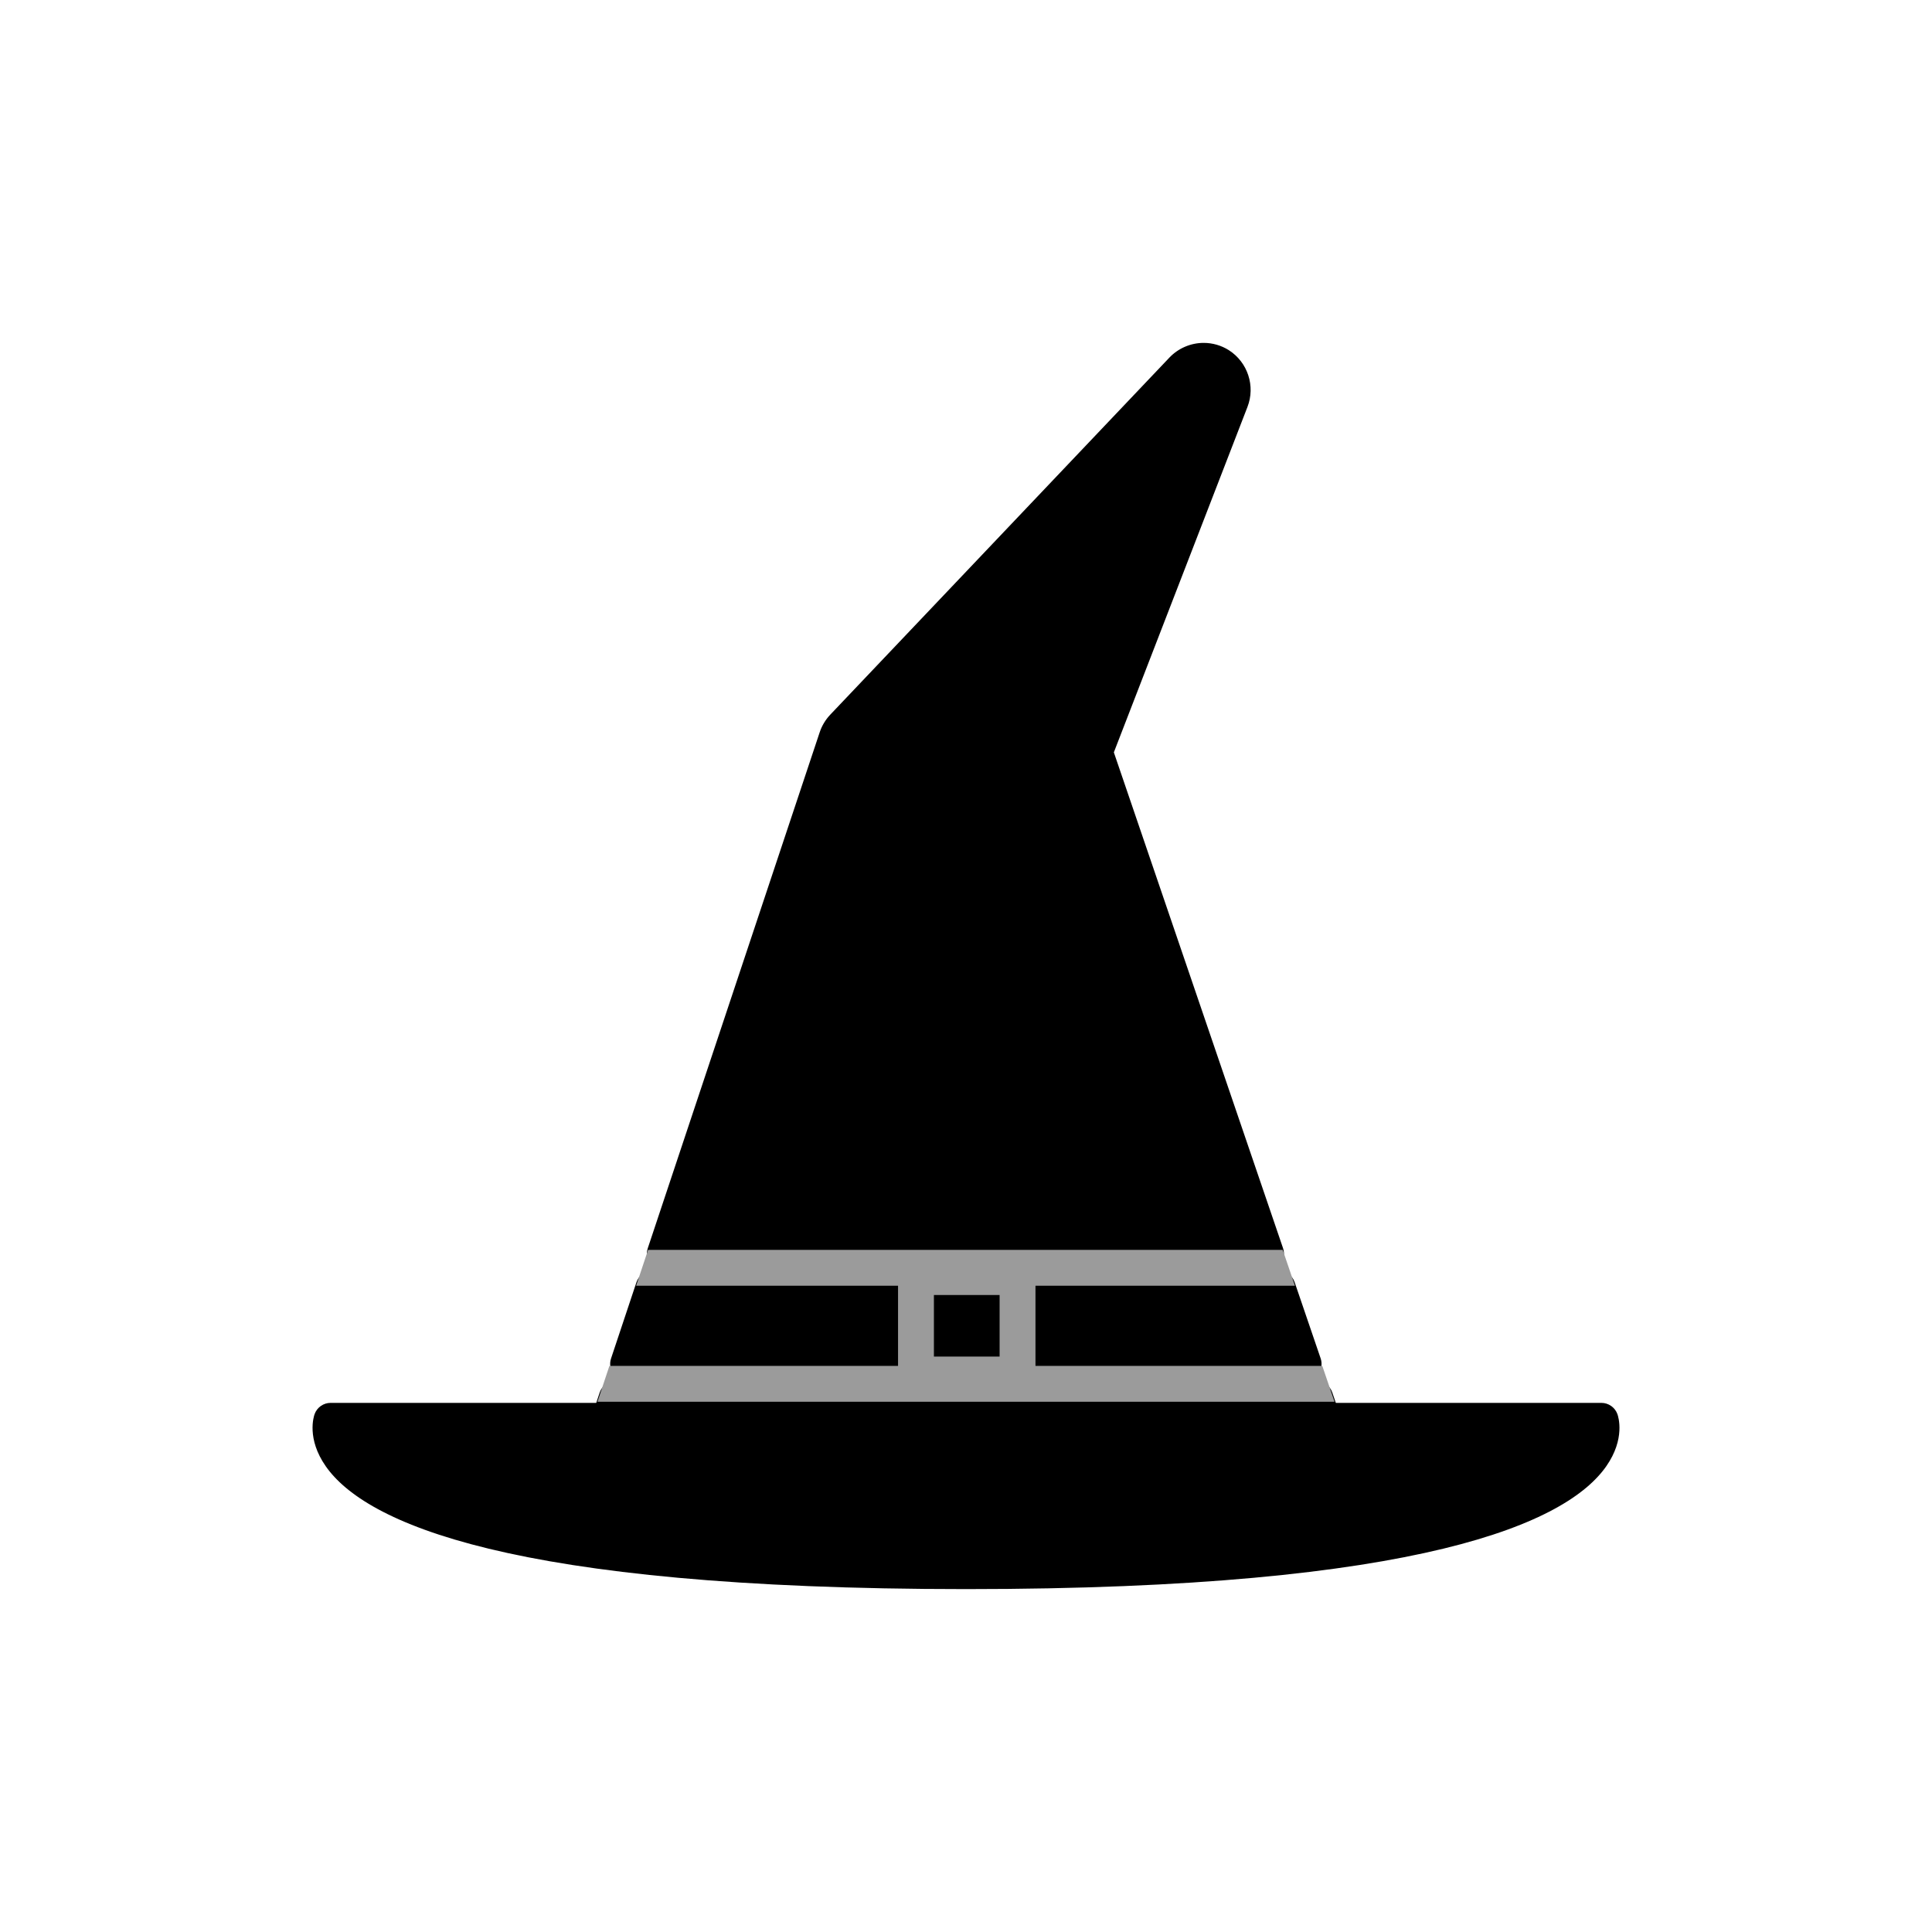 <?xml version="1.0" encoding="utf-8"?>
<!-- Generator: Adobe Illustrator 16.0.0, SVG Export Plug-In . SVG Version: 6.00 Build 0)  -->
<!DOCTYPE svg PUBLIC "-//W3C//DTD SVG 1.1//EN" "http://www.w3.org/Graphics/SVG/1.1/DTD/svg11.dtd">
<svg version="1.1" xmlns="http://www.w3.org/2000/svg" xmlns:xlink="http://www.w3.org/1999/xlink" x="0px" y="0px"
	 width="453.544px" height="453.543px" viewBox="0 0 453.544 453.543" enable-background="new 0 0 453.544 453.543"
	 xml:space="preserve">
<g id="kvadrat">
</g>
<g id="bg" display="none">
	<rect x="-8996.739" y="-5337.222" display="inline" width="15266.867" height="13678.951"/>
</g>
<g id="barvno" display="none">
	<g display="inline">
		<path stroke="#000000" stroke-width="8" stroke-linecap="round" stroke-linejoin="round" stroke-miterlimit="10" d="
			M375.931,333.33h-66.572l-4.691-14.093H148.874l-4.693,14.093H77.614c0,0-13.029,35.718,149.156,35.718
			C388.958,369.048,375.931,333.33,375.931,333.33z"/>
		<g>
			<polygon stroke="#000000" stroke-width="8" stroke-linecap="round" stroke-linejoin="round" stroke-miterlimit="10" points="
				211.614,320.177 211.614,302.298 153.196,302.298 147.239,320.177 			"/>
			<polygon stroke="#000000" stroke-width="8" stroke-linecap="round" stroke-linejoin="round" stroke-miterlimit="10" points="
				242.267,320.177 306.241,320.177 300.14,302.298 242.267,302.298 			"/>
			<polygon stroke="#000000" stroke-width="8" stroke-linecap="round" stroke-linejoin="round" stroke-miterlimit="10" points="
				143.587,331.14 310.296,332.059 308.97,328.177 144.573,328.177 			"/>
			
				<rect x="219.614" y="304.369" stroke="#000000" stroke-width="8" stroke-linecap="round" stroke-linejoin="round" stroke-miterlimit="10" width="14.652" height="13.736"/>
			<path stroke="#000000" stroke-width="8" stroke-linecap="round" stroke-linejoin="round" stroke-miterlimit="10" d="
				M257.226,176.532l31.893-82.451c1.219-3.143,0.047-6.693-2.785-8.498c-2.84-1.788-6.568-1.337-8.896,1.102l-79.631,83.844
				c-0.703,0.746-1.254,1.649-1.578,2.623l-40.365,121.146h141.547L257.226,176.532z"/>
			<path fill="#9C9B9B" d="M243.081,320.646v-18.818h60.91l-2.873-8.42H152.14l-2.807,8.42h61.486v18.818h-67.756l-2.807,8.42
				h173.029l-2.873-8.42H243.081z M234.661,318.466h-15.422v-14.458h15.422V318.466z"/>
		</g>
	</g>
	<g id="rdeča7bela" display="inline">
	</g>
	
		<rect x="-9507.024" y="-5757.23" display="inline" fill="none" stroke="#000000" stroke-miterlimit="10" width="16736" height="13952"/>
</g>
<g id="sivinsko">
	<g>
		<g>
			<path d="M375.931,333.33h-66.572l-4.691-14.093H148.874l-4.693,14.093H77.614c0,0-13.029,35.718,149.156,35.718
				C388.958,369.048,375.931,333.33,375.931,333.33z"/>
			<path d="M226.771,373.048c-107.548,0-141.092-15.678-150.294-28.831c-4.53-6.475-2.829-11.685-2.62-12.258
				c0.576-1.579,2.077-2.629,3.758-2.629h63.683l3.782-11.356c0.544-1.634,2.073-2.736,3.795-2.736h155.793
				c1.723,0,3.251,1.103,3.795,2.737l3.78,11.356h63.688c1.681,0,3.182,1.051,3.758,2.629c0.209,0.573,1.91,5.783-2.62,12.258
				C367.865,357.37,334.319,373.048,226.771,373.048z M81.791,337.33c0.302,0.808,0.807,1.766,1.635,2.837
				c5.782,7.481,31.325,24.88,143.345,24.88c112.021,0,137.565-17.4,143.348-24.88c0.829-1.072,1.333-2.029,1.636-2.837h-62.396
				c-1.723,0-3.251-1.103-3.795-2.737l-3.78-11.356H151.758l-3.782,11.356c-0.544,1.634-2.073,2.736-3.795,2.736H81.791z"/>
		</g>
		<g>
			<g>
				<polygon points="211.614,320.177 211.614,302.298 153.196,302.298 147.239,320.177 				"/>
				<path d="M211.614,324.177h-64.375c-1.286,0-2.493-0.618-3.245-1.661s-0.956-2.383-0.55-3.604l5.957-17.879
					c0.544-1.633,2.073-2.735,3.795-2.735h58.418c2.209,0,4,1.791,4,4v17.879C215.614,322.386,213.823,324.177,211.614,324.177z
					 M152.788,316.177h54.826v-9.879H156.08L152.788,316.177z"/>
			</g>
			<g>
				<polygon points="242.267,320.177 306.241,320.177 300.14,302.298 242.267,302.298 				"/>
				<path d="M306.241,324.177h-63.975c-2.209,0-4-1.791-4-4v-17.879c0-2.209,1.791-4,4-4h57.873c1.711,0,3.233,1.088,3.785,2.708
					l6.102,17.879c0.417,1.222,0.219,2.569-0.532,3.619S307.532,324.177,306.241,324.177z M246.267,316.177h54.383l-3.371-9.879
					h-51.012V316.177z"/>
			</g>
			<g>
				<polygon points="143.587,331.14 310.296,332.059 308.97,328.177 144.573,328.177 				"/>
				<path d="M310.296,336.059c-0.008,0-0.015,0-0.022,0l-166.709-0.919c-1.281-0.007-2.481-0.628-3.229-1.669
					s-0.949-2.378-0.544-3.594l0.986-2.962c0.544-1.634,2.072-2.737,3.795-2.737H308.97c1.711,0,3.232,1.088,3.785,2.707
					l1.326,3.882c0.419,1.225,0.218,2.578-0.538,3.628C312.791,335.439,311.582,336.059,310.296,336.059z"/>
			</g>
			<g>
				<rect x="219.614" y="304.369" width="14.652" height="13.736"/>
				<path d="M234.267,322.105h-14.652c-2.209,0-4-1.791-4-4v-13.736c0-2.209,1.791-4,4-4h14.652c2.209,0,4,1.791,4,4v13.736
					C238.267,320.314,236.476,322.105,234.267,322.105z M223.614,314.105h6.652v-5.736h-6.652V314.105z"/>
			</g>
			<g>
				<path d="M257.226,176.532l31.893-82.451c1.219-3.143,0.047-6.693-2.785-8.498c-2.84-1.788-6.568-1.337-8.896,1.102
					l-79.631,83.844c-0.703,0.746-1.254,1.649-1.578,2.623l-40.365,121.146h141.547L257.226,176.532z"/>
				<path d="M297.409,298.298H155.862c-1.286,0-2.493-0.618-3.245-1.661s-0.956-2.384-0.55-3.604l40.365-121.146
					c0.502-1.506,1.354-2.925,2.462-4.102l79.642-83.855c2.087-2.186,5.01-3.435,8.026-3.435c2.092,0,4.133,0.589,5.901,1.703
					c4.446,2.833,6.282,8.434,4.384,13.329l-31.366,81.09l39.714,116.388c0.416,1.222,0.218,2.569-0.533,3.619
					S298.7,298.298,297.409,298.298z M161.411,290.298h130.406l-38.378-112.474c-0.303-0.89-0.283-1.858,0.056-2.735l31.893-82.451
					c0.525-1.355,0.019-2.903-1.204-3.682c-0.473-0.297-1.039-0.46-1.621-0.46c-0.854,0-1.647,0.338-2.232,0.951l-79.624,83.836
					c-0.302,0.32-0.548,0.727-0.684,1.132L161.411,290.298z"/>
			</g>
			<path fill="#9B9B9B" d="M243.081,320.646v-18.818h60.91l-2.873-8.42H152.14l-2.807,8.42h61.486v18.818h-67.756l-2.807,8.42
				h173.029l-2.873-8.42H243.081z M234.661,318.466h-15.422v-14.458h15.422V318.466z"/>
		</g>
	</g>
	<g id="rdeča7bela_copy_3">
	</g>
	<path d="M7229.476,8195.27h-16737v-13953h16737V8195.27z M-9507.024,8194.27h16736l-0.5-13951h-16735.5l0.5,13951H-9507.024z"/>
</g>
<g id="linijsko" display="none">
	<g display="inline">
		<path fill="none" stroke="#000000" stroke-width="8" stroke-linecap="round" stroke-linejoin="round" stroke-miterlimit="10" d="
			M375.931,333.33h-66.572l-4.691-14.093H148.874l-4.693,14.093H77.614c0,0-13.029,35.718,149.156,35.718
			C388.958,369.048,375.931,333.33,375.931,333.33z"/>
		<g>
			<path fill="none" stroke="#000000" stroke-width="8" stroke-linecap="round" stroke-linejoin="round" stroke-miterlimit="10" d="
				M257.226,176.532l31.893-82.451c1.219-3.143,0.047-6.693-2.785-8.498c-2.84-1.788-6.568-1.337-8.896,1.102l-79.631,83.844
				c-0.703,0.746-1.254,1.649-1.578,2.623l-47.672,146.952h156.841L257.226,176.532z"/>
		</g>
	</g>
	<g id="rdeča7bela_copy" display="inline">
	</g>
	<path display="inline" d="M242.626,315.646v-18.818h57.209l-2.793-8.42H156.224l-2.729,8.42h57.77v18.818h-63.863l-2.729,8.42
		H308.87l-2.793-8.42H242.626z M234.44,313.466h-14.991v-14.458h14.991V313.466z"/>
</g>
<g id="pivot">
	<circle fill="none" cx="229.315" cy="372.3" r="14.133"/>
</g>
</svg>
